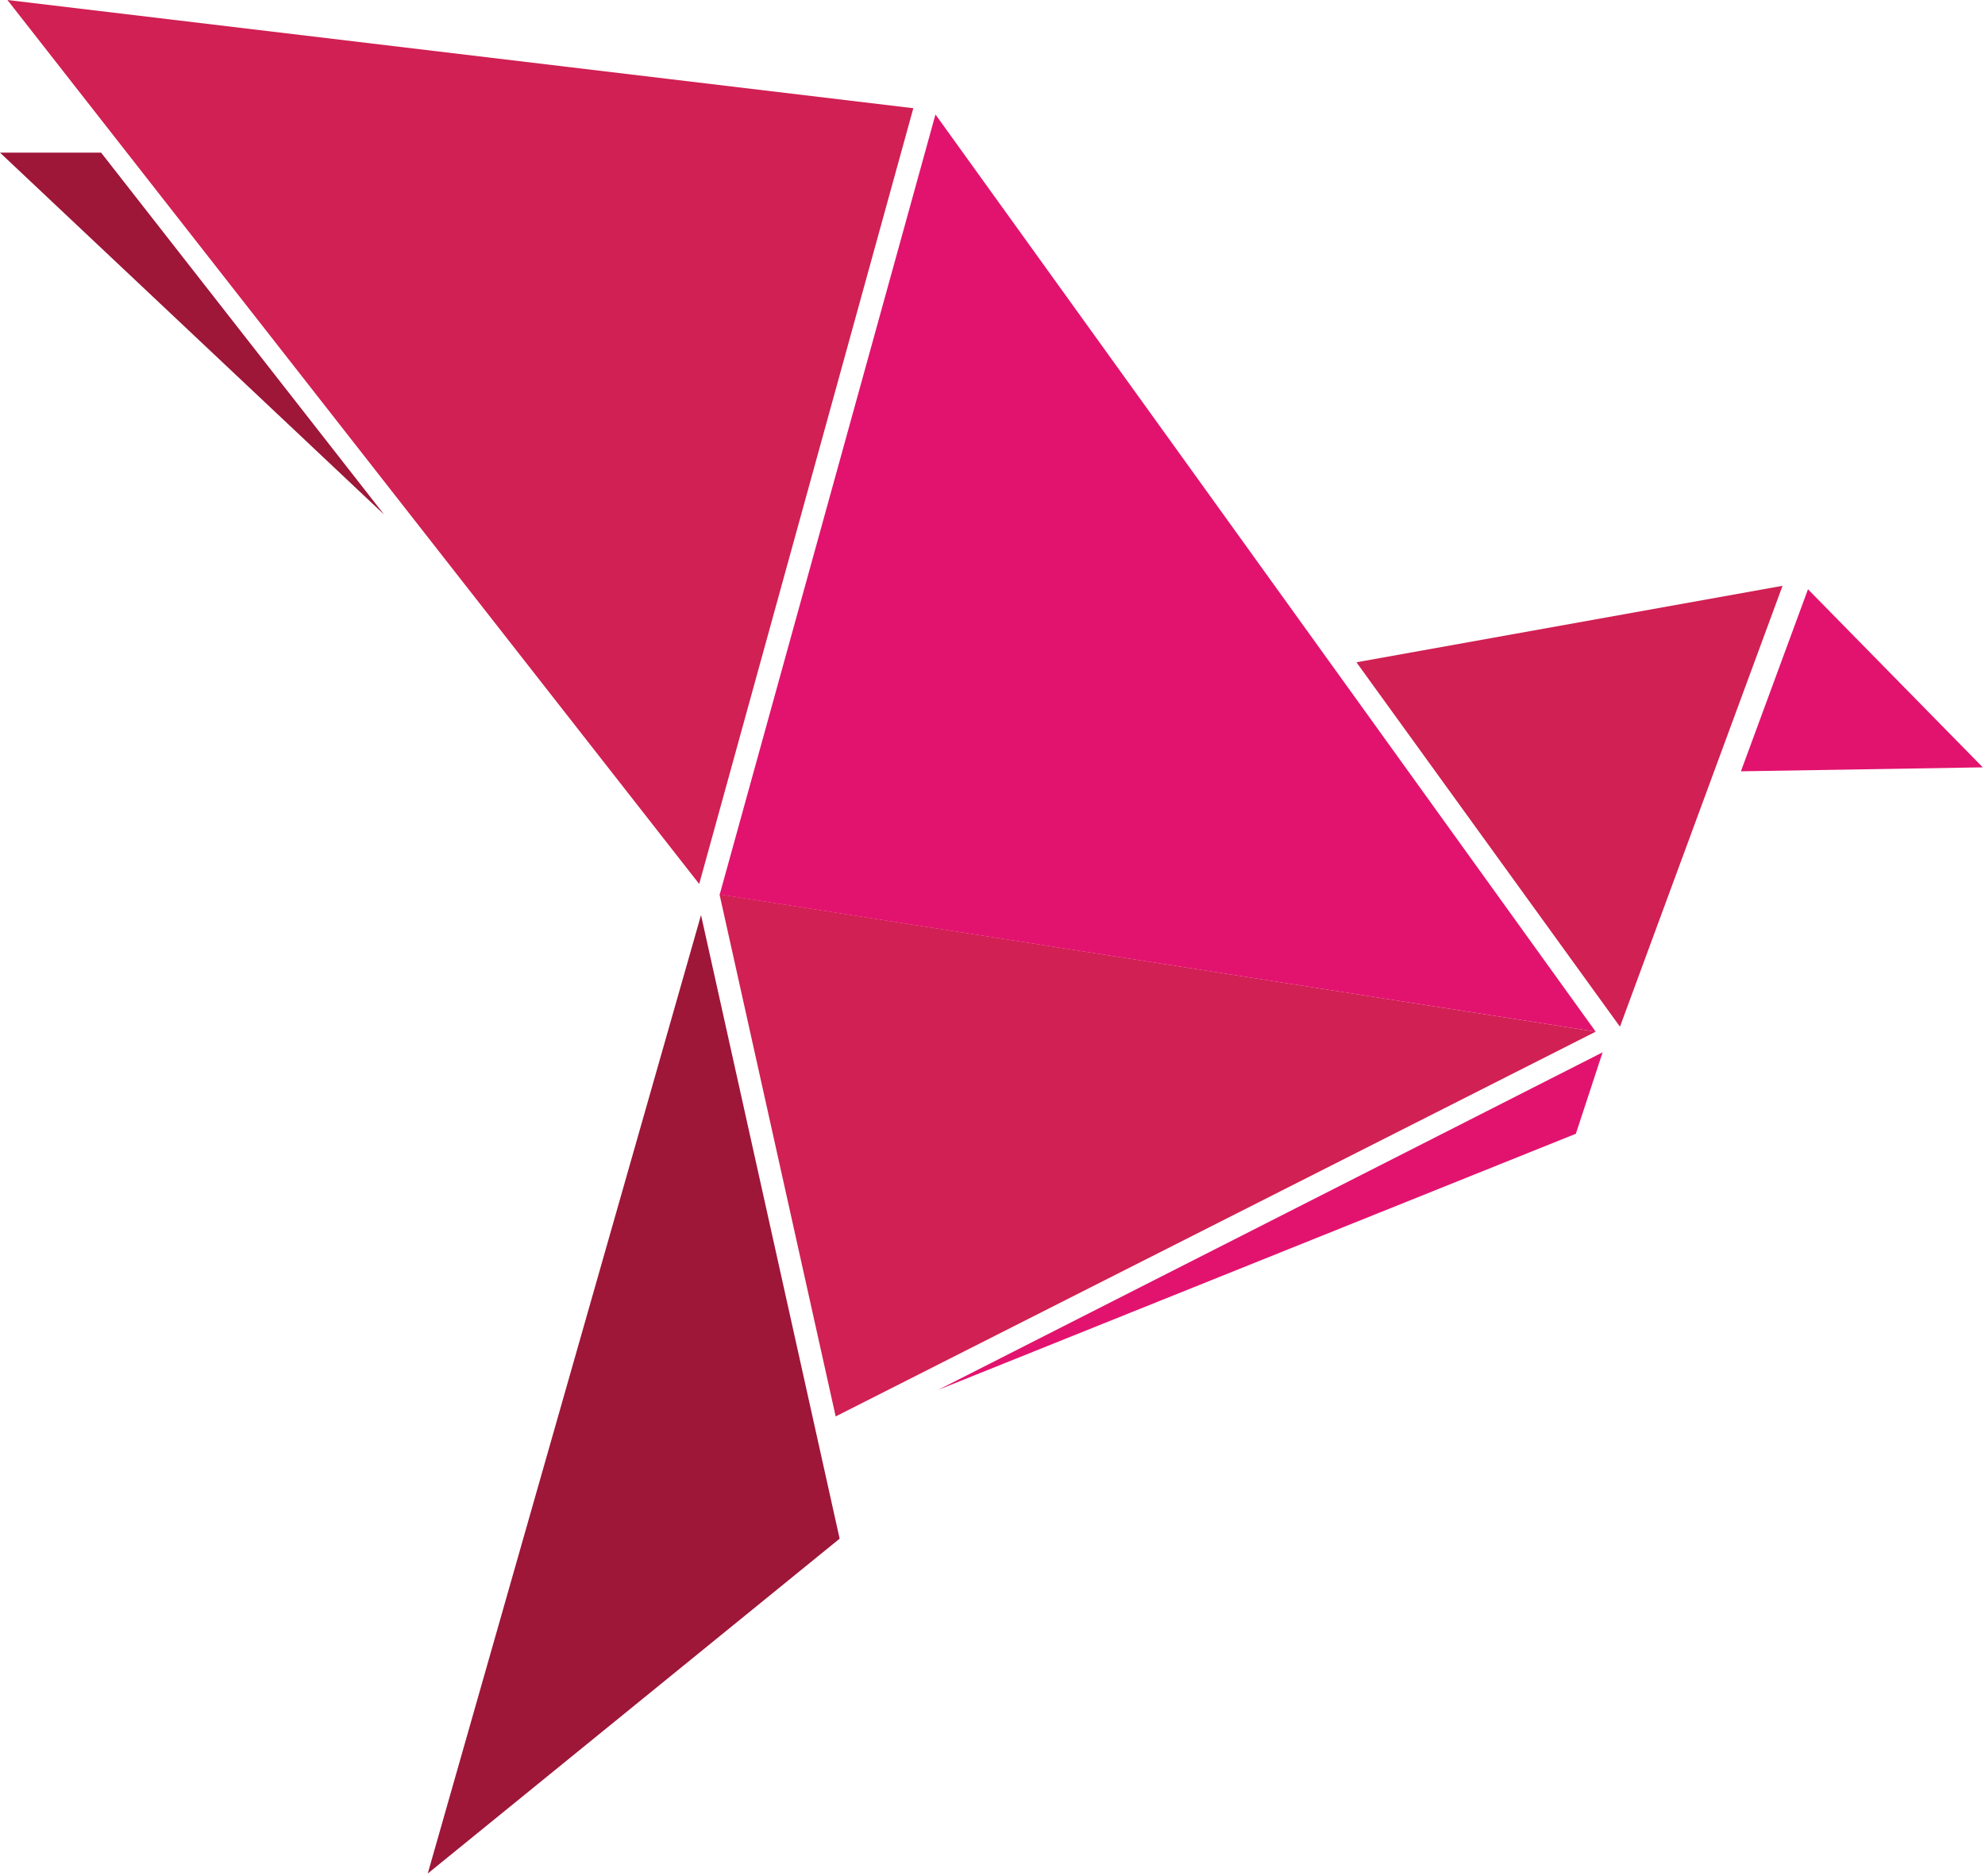 <svg width="565" height="534" viewBox="0 0 565 534" fill="none" xmlns="http://www.w3.org/2000/svg">
<path d="M454.187 293.684L204.803 254.604L237.863 403.21L454.187 293.684Z" fill="#D12053"/>
<path d="M454.187 293.684L266.267 32.59L204.85 254.651L454.187 293.684Z" fill="#E2136E"/>
<path d="M199.018 251.642L2.116 0L259.965 30.803L199.018 251.642Z" fill="#D12053"/>
<path d="M109.338 146.489L0 43.453H28.78L109.338 146.489Z" fill="#9E1638"/>
<path d="M507.374 166.758L461.1 292.273L386.092 188.531L507.374 166.758Z" fill="#D12053"/>
<path d="M266.972 395.685L448.544 322.746L456.162 299.562L266.972 395.685Z" fill="#E2136E"/>
<path d="M121.753 533.333L199.536 260.483L238.991 438.01L121.753 533.333Z" fill="#9E1638"/>
<path d="M514.617 167.745L495.524 219.569L564.371 218.44L514.617 167.745Z" fill="#E2136E"/>
</svg>
